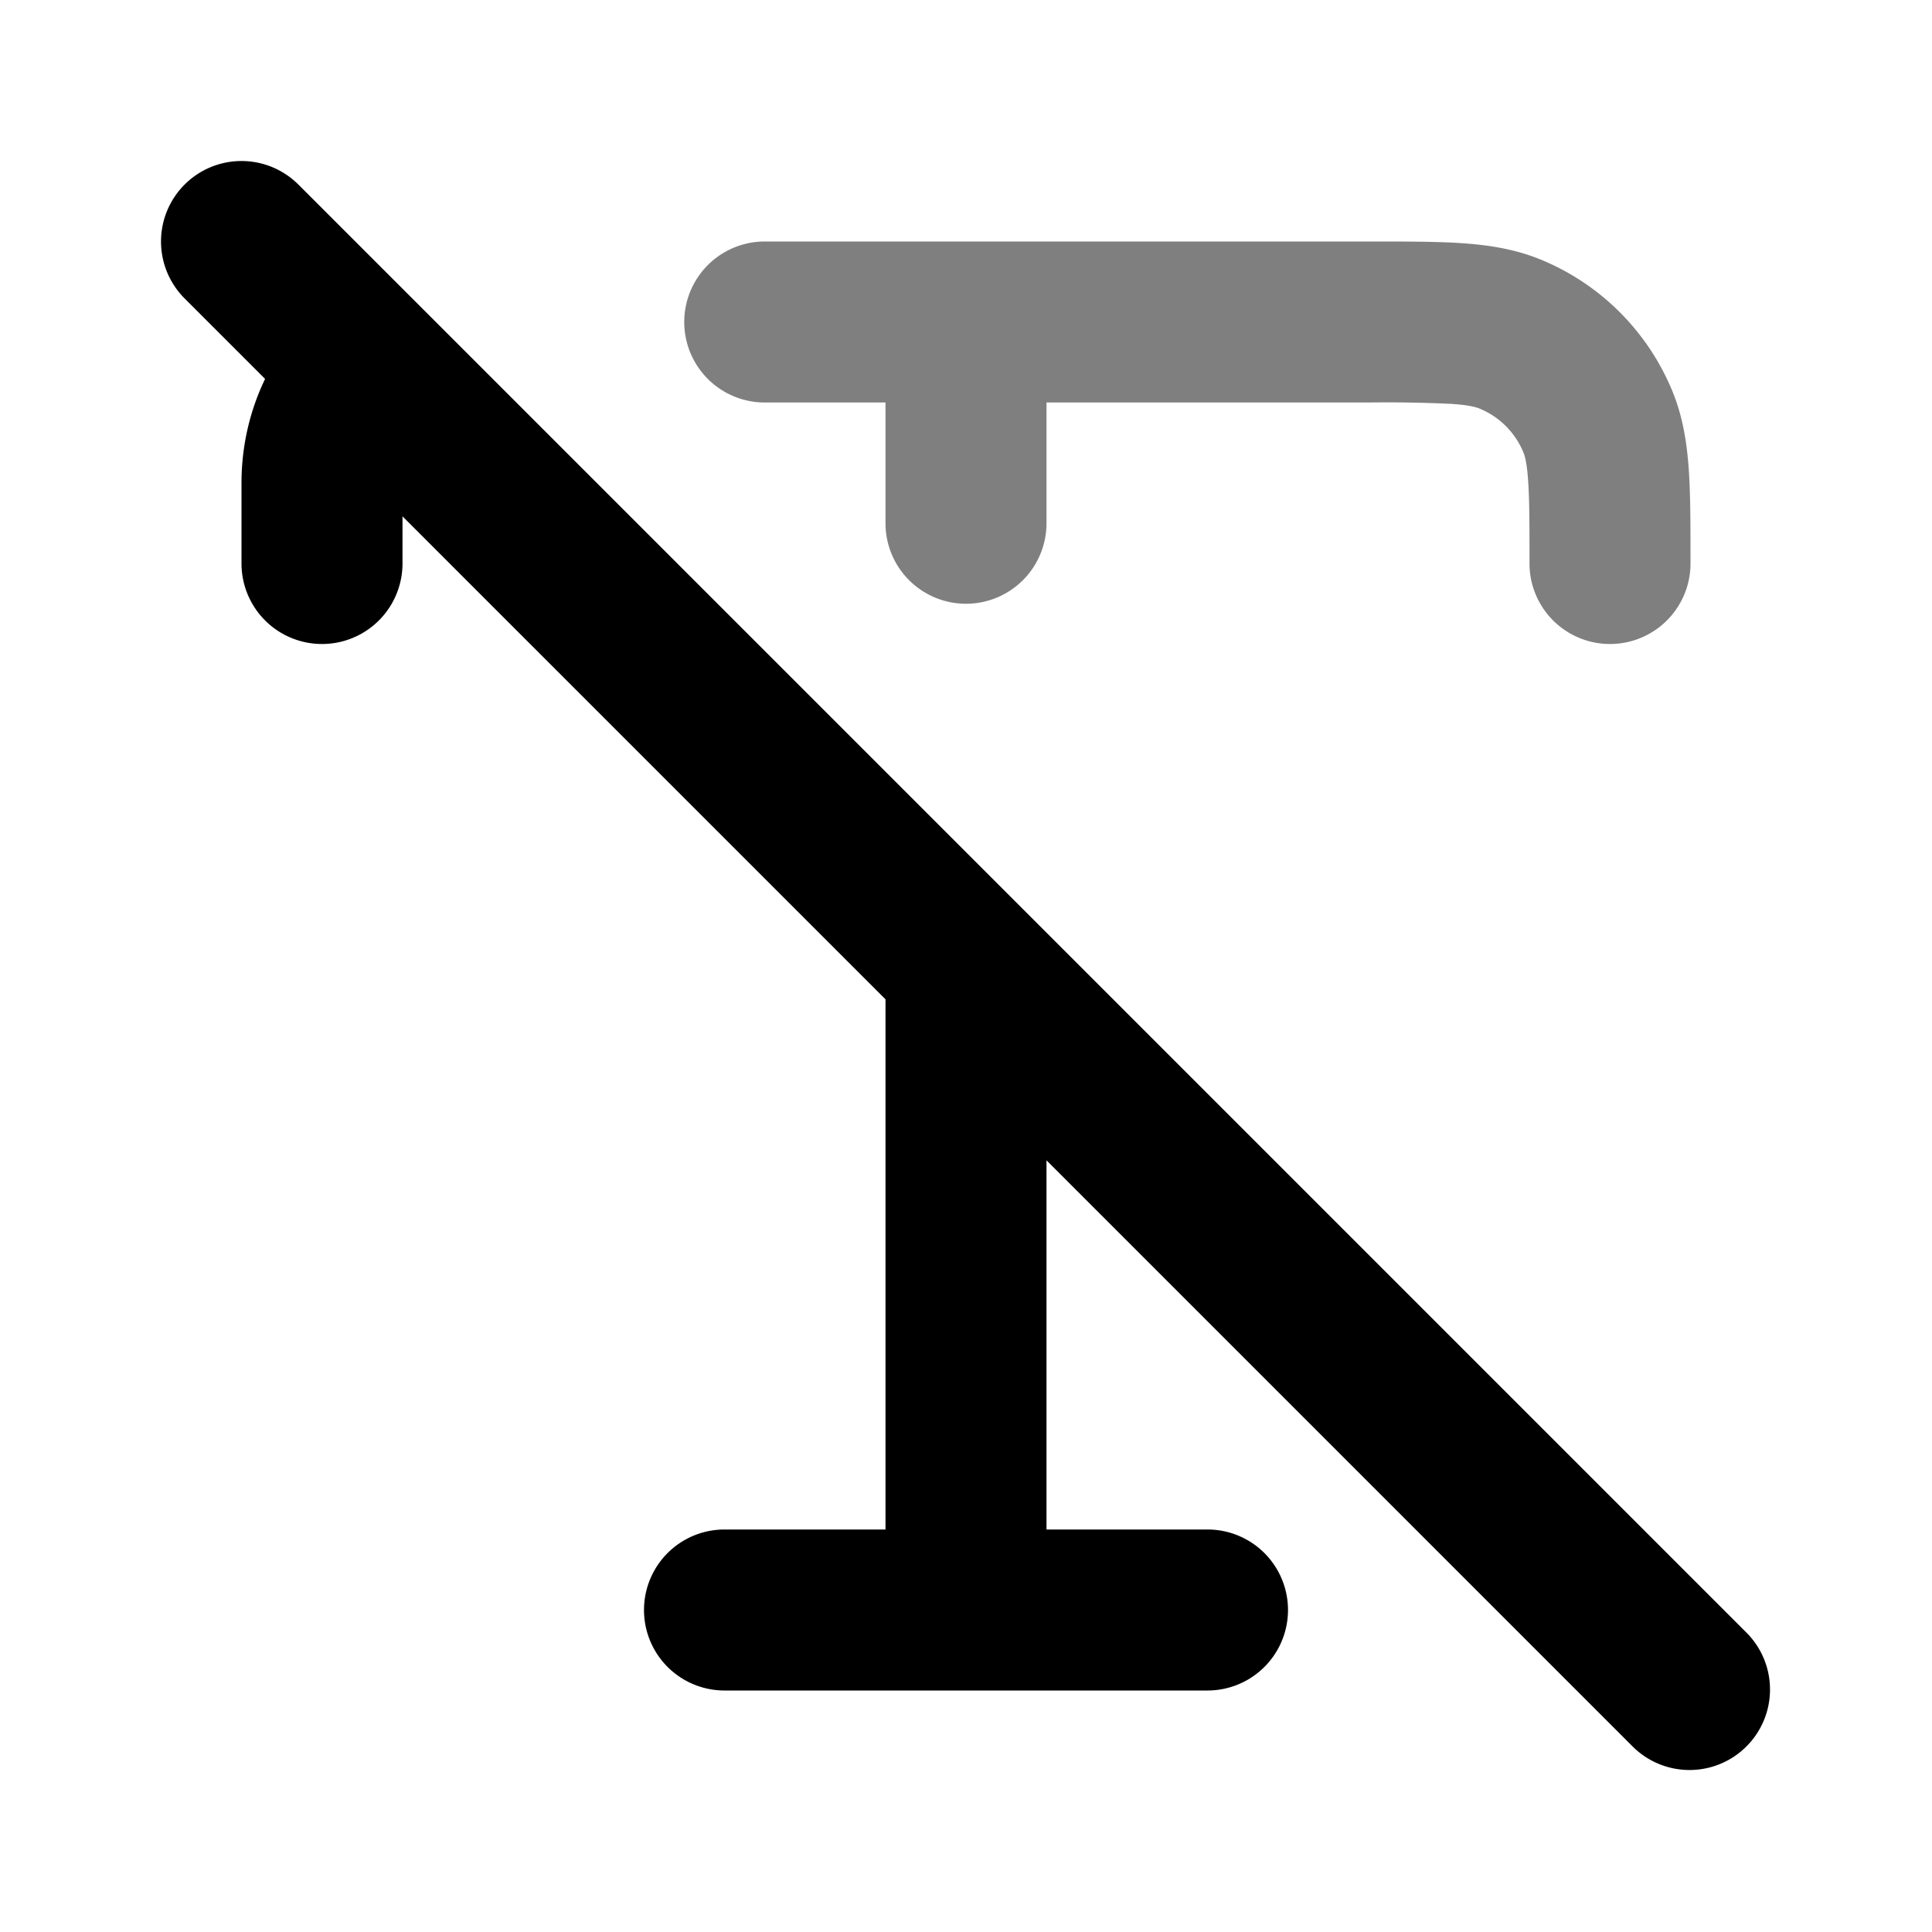 <svg xmlns="http://www.w3.org/2000/svg" width="24" height="24" viewBox="0 0 24 24">
  <path fill-rule="evenodd" d="M18.026 5.017A16.908 16.908 0 0 0 17 5h-4v1.5a1 1 0 1 1-2 0V5H9.5a1 1 0 1 1 0-2h7.532c.439 0 .817 0 1.13.021.33.023.66.072.986.207a3 3 0 0 1 1.624 1.624c.135.326.184.656.207.986.021.313.021.691.021 1.13V7a1 1 0 1 1-2 0c0-.48 0-.79-.017-1.026-.015-.228-.042-.315-.06-.357a1 1 0 0 0-.54-.54c-.042-.018-.129-.045-.357-.06Z" clip-rule="evenodd" opacity=".5"/>
  <path fill-rule="evenodd" d="M2.293 2.293a1 1 0 0 1 1.414 0l18 18a1 1 0 0 1-1.414 1.414L13 14.414V19h2a1 1 0 1 1 0 2H9a1 1 0 1 1 0-2h2v-6.586l-6-6V7a1 1 0 0 1-2 0V6c0-.463.105-.902.293-1.293l-1-1a1 1 0 0 1 0-1.414Z" clip-rule="evenodd"/>
</svg>
